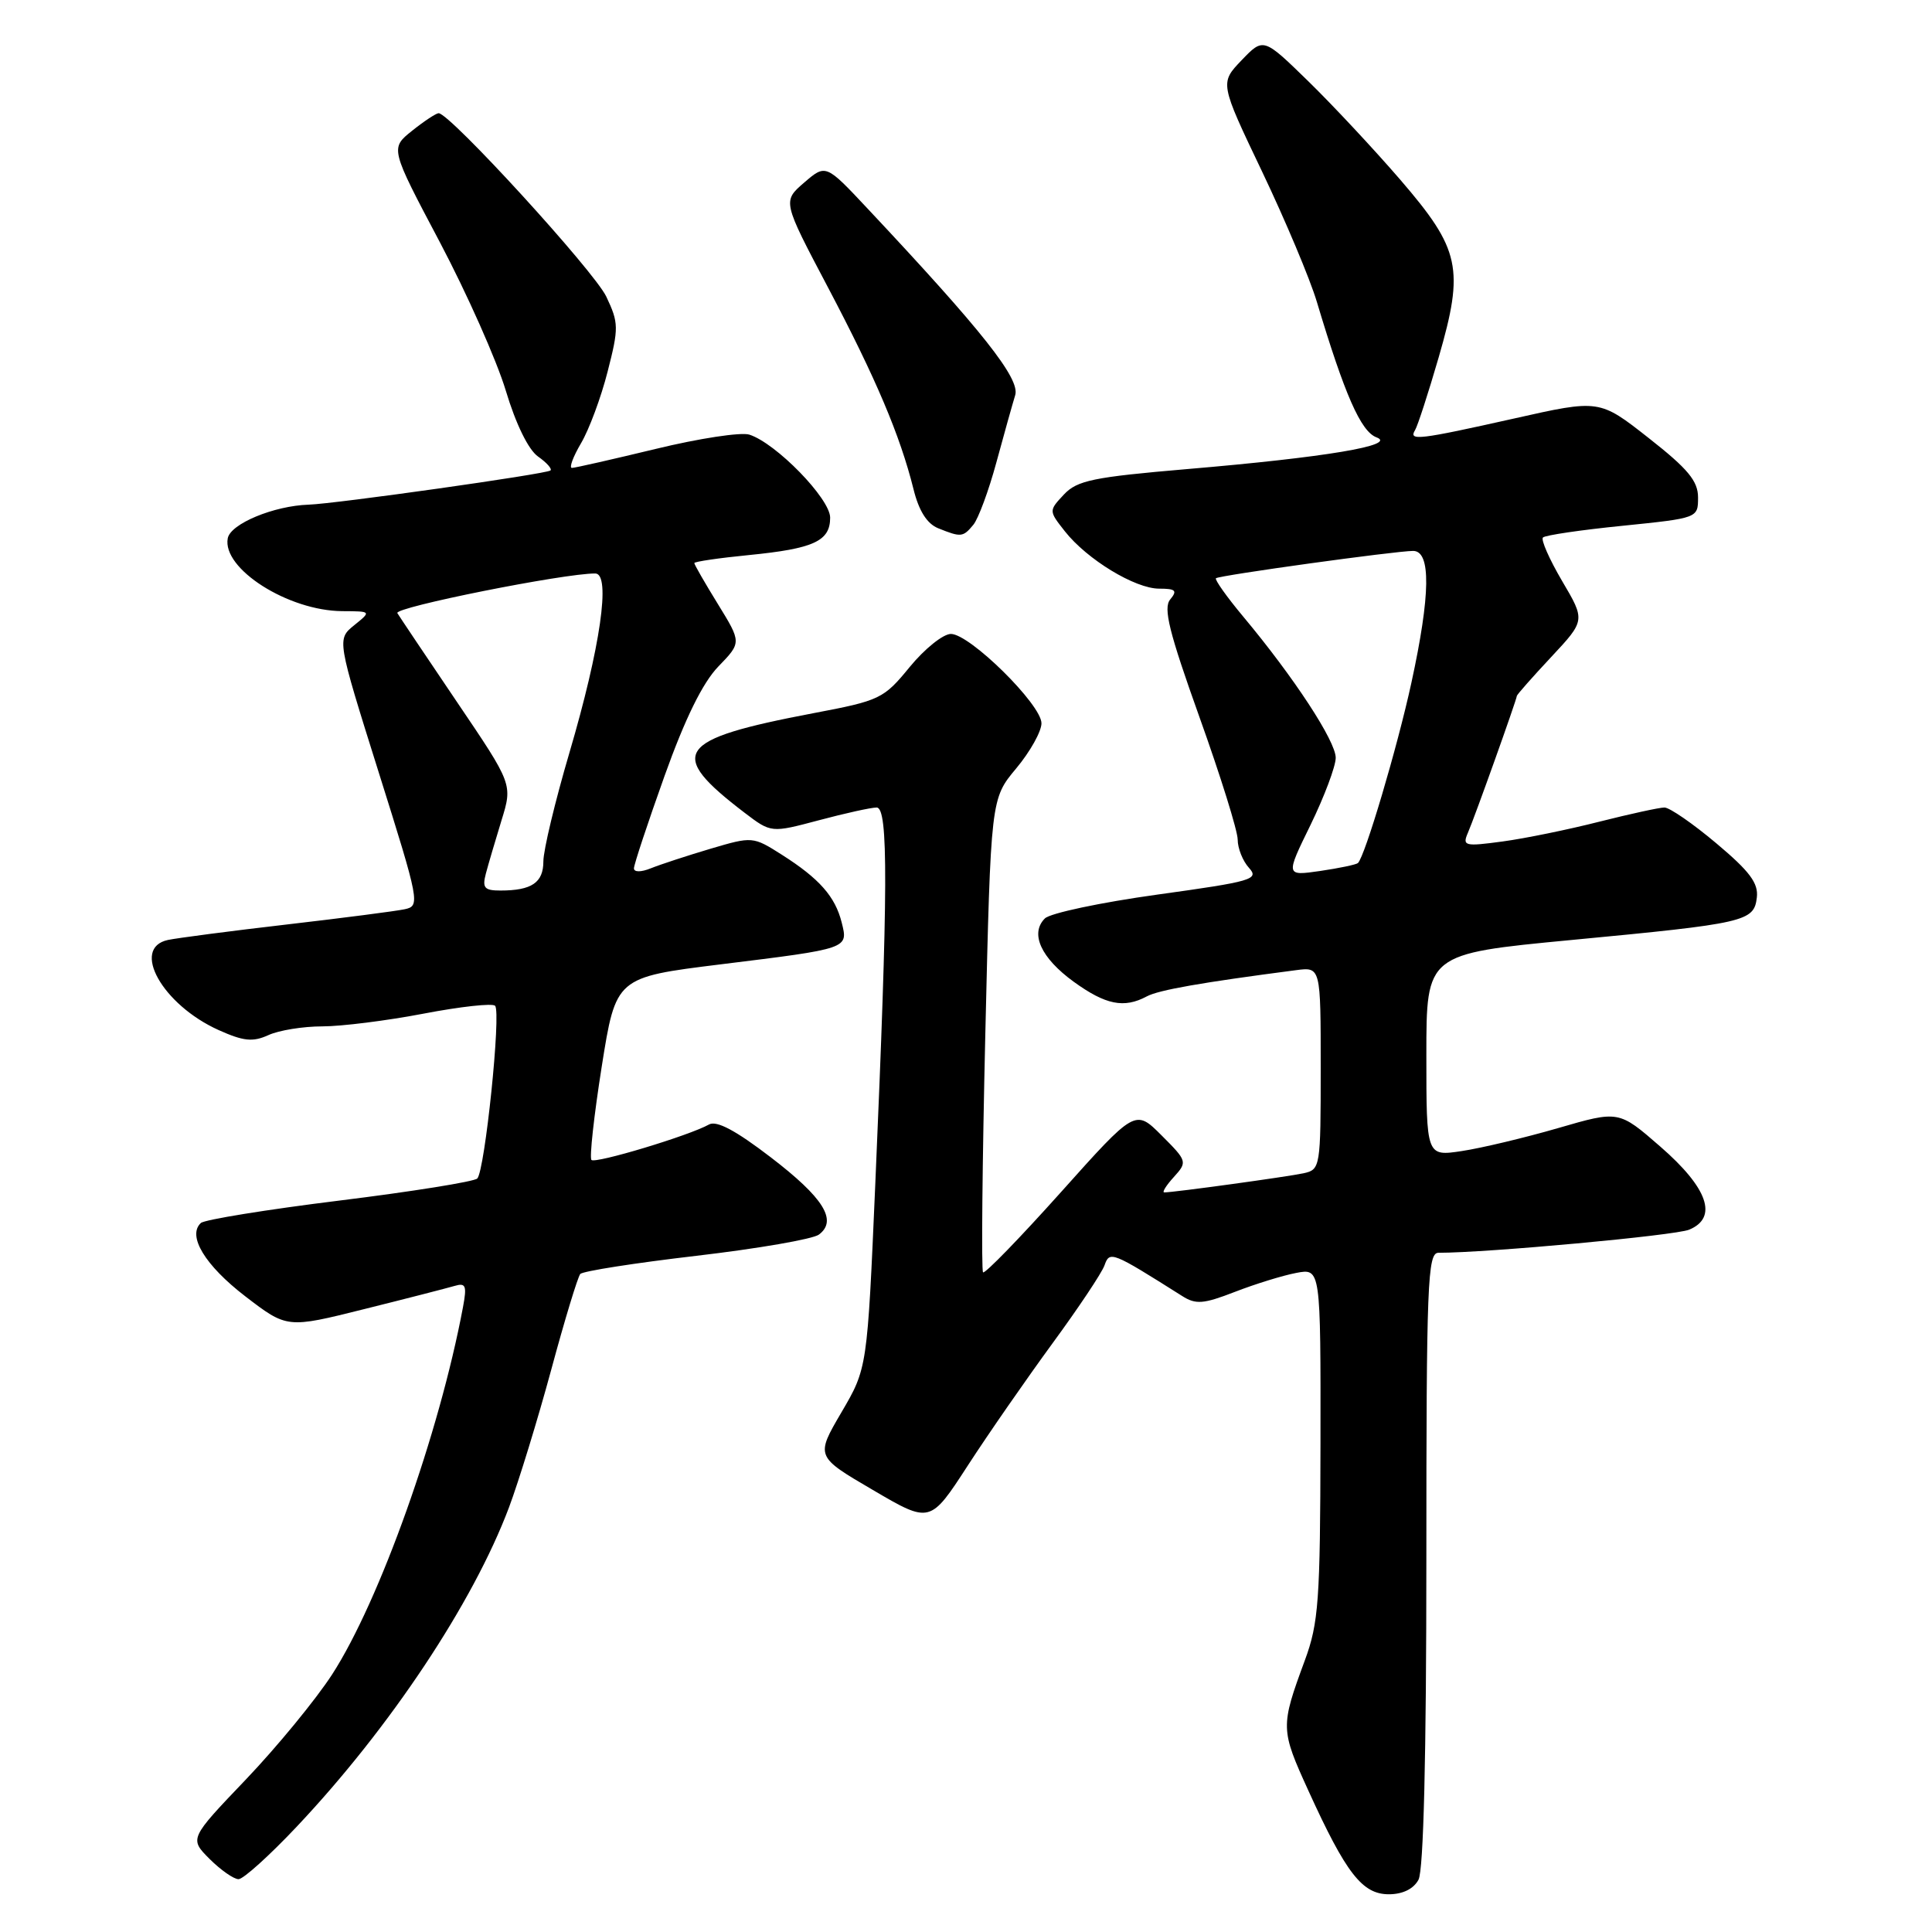<?xml version="1.0" encoding="UTF-8" standalone="no"?>
<!DOCTYPE svg PUBLIC "-//W3C//DTD SVG 1.1//EN" "http://www.w3.org/Graphics/SVG/1.1/DTD/svg11.dtd" >
<svg xmlns="http://www.w3.org/2000/svg" xmlns:xlink="http://www.w3.org/1999/xlink" version="1.1" viewBox="0 0 256 256">
 <g >
 <path fill="currentColor"
d=" M 187.96 249.07 C 188.63 247.82 189.00 232.62 189.00 206.57 C 189.00 170.01 189.16 166.00 190.60 166.00 C 197.13 166.00 221.95 163.71 223.82 162.94 C 227.68 161.34 226.32 157.42 220.00 151.93 C 214.50 147.14 214.50 147.14 206.45 149.48 C 202.03 150.76 196.29 152.13 193.70 152.52 C 189.00 153.23 189.00 153.23 189.00 139.81 C 189.00 126.39 189.00 126.39 208.16 124.56 C 231.34 122.36 232.41 122.11 232.79 118.93 C 233.02 117.03 231.85 115.46 227.43 111.75 C 224.33 109.14 221.23 107.00 220.55 107.00 C 219.87 107.00 215.99 107.85 211.91 108.88 C 207.83 109.92 202.07 111.10 199.10 111.50 C 194.07 112.18 193.75 112.10 194.50 110.36 C 195.40 108.30 200.98 92.67 200.99 92.21 C 201.00 92.05 203.04 89.73 205.54 87.06 C 210.07 82.21 210.07 82.21 206.99 76.99 C 205.30 74.11 204.15 71.51 204.45 71.22 C 204.74 70.92 209.49 70.22 214.99 69.67 C 224.98 68.65 225.00 68.65 225.00 65.92 C 225.00 63.74 223.67 62.13 218.47 58.05 C 211.93 52.91 211.93 52.91 200.60 55.46 C 187.99 58.28 186.61 58.45 187.50 57.00 C 187.84 56.45 189.25 52.11 190.63 47.36 C 194.05 35.56 193.50 33.05 185.54 23.81 C 182.07 19.79 176.57 13.90 173.32 10.73 C 167.41 4.97 167.41 4.97 164.52 7.98 C 161.63 11.00 161.63 11.00 167.24 22.75 C 170.32 29.21 173.59 36.98 174.49 40.00 C 178.17 52.29 180.32 57.18 182.39 57.95 C 185.22 59.00 175.66 60.60 157.25 62.16 C 144.86 63.22 142.73 63.66 140.98 65.52 C 138.96 67.68 138.96 67.68 141.10 70.40 C 144.04 74.13 150.40 78.00 153.60 78.00 C 155.78 78.00 156.04 78.25 155.06 79.43 C 154.11 80.57 154.91 83.77 158.93 95.01 C 161.72 102.79 164.00 110.10 164.00 111.25 C 164.00 112.40 164.67 114.09 165.50 115.00 C 166.88 116.52 165.92 116.80 153.35 118.54 C 145.85 119.58 139.14 121.00 138.45 121.70 C 136.45 123.69 137.93 126.94 142.29 130.10 C 146.51 133.15 148.94 133.64 151.95 132.03 C 153.53 131.18 159.16 130.19 171.75 128.55 C 175.00 128.13 175.00 128.13 175.00 141.54 C 175.00 154.65 174.95 154.97 172.75 155.46 C 170.64 155.92 155.55 158.00 154.27 158.00 C 153.95 158.00 154.52 157.08 155.54 155.96 C 157.35 153.96 157.32 153.85 153.91 150.44 C 150.43 146.96 150.43 146.96 140.56 157.99 C 135.13 164.05 130.49 168.83 130.26 168.59 C 130.02 168.36 130.16 154.14 130.56 137.00 C 131.29 105.84 131.29 105.84 134.65 101.82 C 136.49 99.62 138.00 96.92 138.00 95.84 C 138.00 93.36 128.51 84.00 126.00 84.00 C 124.97 84.00 122.52 85.97 120.54 88.38 C 117.09 92.60 116.61 92.83 107.73 94.51 C 89.51 97.98 88.28 99.77 98.67 107.70 C 102.18 110.37 102.18 110.37 108.50 108.69 C 111.98 107.76 115.43 107.00 116.16 107.00 C 117.72 107.00 117.68 117.73 115.98 156.90 C 114.92 181.30 114.92 181.30 111.49 187.15 C 108.07 192.99 108.07 192.99 115.66 197.43 C 123.25 201.88 123.25 201.88 128.24 194.19 C 130.98 189.96 136.04 182.68 139.46 178.00 C 142.89 173.32 145.99 168.68 146.35 167.67 C 147.04 165.72 147.30 165.83 156.63 171.72 C 158.45 172.88 159.45 172.80 163.63 171.18 C 166.31 170.14 169.96 169.01 171.75 168.67 C 175.00 168.05 175.00 168.05 174.97 191.28 C 174.94 212.10 174.72 215.07 172.90 220.00 C 169.65 228.82 169.66 229.14 173.39 237.32 C 178.37 248.25 180.51 251.00 184.03 251.00 C 185.87 251.00 187.31 250.29 187.96 249.07 Z  M 39.33 242.03 C 51.68 228.94 62.69 212.38 67.44 199.75 C 68.73 196.31 71.25 188.10 73.04 181.50 C 74.82 174.90 76.56 169.19 76.89 168.81 C 77.23 168.43 84.15 167.35 92.28 166.40 C 100.41 165.45 107.71 164.19 108.51 163.59 C 111.01 161.72 109.13 158.71 102.13 153.35 C 97.50 149.80 94.96 148.44 93.95 149.00 C 91.31 150.48 78.89 154.22 78.37 153.70 C 78.09 153.42 78.70 147.86 79.73 141.34 C 81.61 129.50 81.61 129.50 95.50 127.78 C 112.54 125.68 112.40 125.72 111.53 122.24 C 110.67 118.80 108.57 116.42 103.62 113.27 C 99.76 110.82 99.71 110.82 94.12 112.47 C 91.03 113.39 87.49 114.55 86.25 115.05 C 84.94 115.58 84.00 115.58 84.00 115.06 C 84.00 114.57 85.82 109.07 88.05 102.83 C 90.79 95.17 93.11 90.47 95.18 88.32 C 98.26 85.14 98.26 85.14 95.13 80.05 C 93.41 77.26 92.00 74.81 92.00 74.61 C 92.00 74.42 95.25 73.94 99.22 73.55 C 107.84 72.70 110.00 71.70 110.00 68.59 C 110.00 66.08 102.83 58.72 99.29 57.59 C 98.19 57.24 92.62 58.09 86.90 59.48 C 81.18 60.86 76.18 62.00 75.78 62.00 C 75.39 62.00 75.93 60.53 76.99 58.73 C 78.05 56.94 79.64 52.67 80.51 49.25 C 82.00 43.44 81.99 42.79 80.34 39.31 C 78.74 35.93 59.60 14.99 58.12 15.00 C 57.78 15.01 56.20 16.05 54.60 17.33 C 51.70 19.65 51.70 19.65 58.27 32.07 C 61.88 38.91 65.82 47.77 67.02 51.76 C 68.35 56.19 70.02 59.60 71.29 60.49 C 72.44 61.30 73.18 62.13 72.94 62.34 C 72.40 62.81 44.50 66.75 40.90 66.87 C 36.29 67.02 30.55 69.40 30.18 71.32 C 29.40 75.35 38.19 80.94 45.36 80.98 C 49.22 81.00 49.22 81.00 46.93 82.85 C 44.64 84.71 44.64 84.71 50.19 102.37 C 55.60 119.57 55.69 120.04 53.62 120.48 C 52.45 120.73 45.42 121.64 38.00 122.50 C 30.57 123.36 23.49 124.29 22.25 124.55 C 17.30 125.62 21.52 133.13 28.95 136.48 C 32.26 137.97 33.49 138.10 35.56 137.16 C 36.95 136.52 40.17 136.00 42.71 136.00 C 45.25 136.00 51.29 135.24 56.14 134.31 C 60.99 133.38 65.25 132.91 65.60 133.27 C 66.43 134.09 64.25 155.15 63.24 156.16 C 62.83 156.57 54.62 157.89 44.99 159.08 C 35.37 160.27 27.11 161.61 26.62 162.05 C 24.78 163.74 27.16 167.66 32.49 171.76 C 38.04 176.02 38.04 176.02 48.27 173.46 C 53.90 172.06 59.28 170.67 60.24 170.39 C 61.72 169.95 61.88 170.36 61.35 173.19 C 58.21 189.94 50.30 212.14 44.01 221.87 C 41.85 225.20 36.71 231.46 32.59 235.78 C 25.09 243.63 25.09 243.63 27.77 246.32 C 29.25 247.79 30.97 249.00 31.61 249.00 C 32.24 249.00 35.72 245.86 39.33 242.03 Z  M 128.97 69.54 C 129.63 68.74 131.01 65.02 132.02 61.29 C 133.03 57.56 134.16 53.54 134.52 52.36 C 135.19 50.18 130.17 43.84 114.96 27.64 C 109.42 21.73 109.42 21.73 106.55 24.20 C 103.69 26.67 103.69 26.67 109.71 38.08 C 116.06 50.13 119.27 57.70 121.04 64.80 C 121.75 67.69 122.83 69.39 124.30 69.99 C 127.35 71.22 127.60 71.19 128.97 69.54 Z  M 173.66 109.29 C 175.48 105.55 176.98 101.56 176.99 100.42 C 177.00 98.22 171.48 89.78 164.74 81.71 C 162.54 79.08 160.92 76.78 161.12 76.62 C 161.61 76.23 184.94 73.00 187.25 73.00 C 189.63 73.00 189.56 78.80 187.01 90.50 C 185.16 99.01 180.85 113.53 179.93 114.36 C 179.69 114.57 177.44 115.04 174.92 115.41 C 170.34 116.07 170.34 116.07 173.66 109.29 Z  M 64.38 115.75 C 64.71 114.51 65.64 111.35 66.45 108.71 C 67.93 103.92 67.93 103.92 60.56 93.03 C 56.51 87.04 52.95 81.73 52.65 81.24 C 52.18 80.48 74.76 75.96 78.88 75.99 C 80.97 76.01 79.56 85.79 75.45 99.74 C 73.55 106.19 72.00 112.66 72.00 114.13 C 72.00 116.95 70.46 118.00 66.31 118.00 C 64.18 118.00 63.88 117.65 64.38 115.75 Z "/>
</g>
</svg>